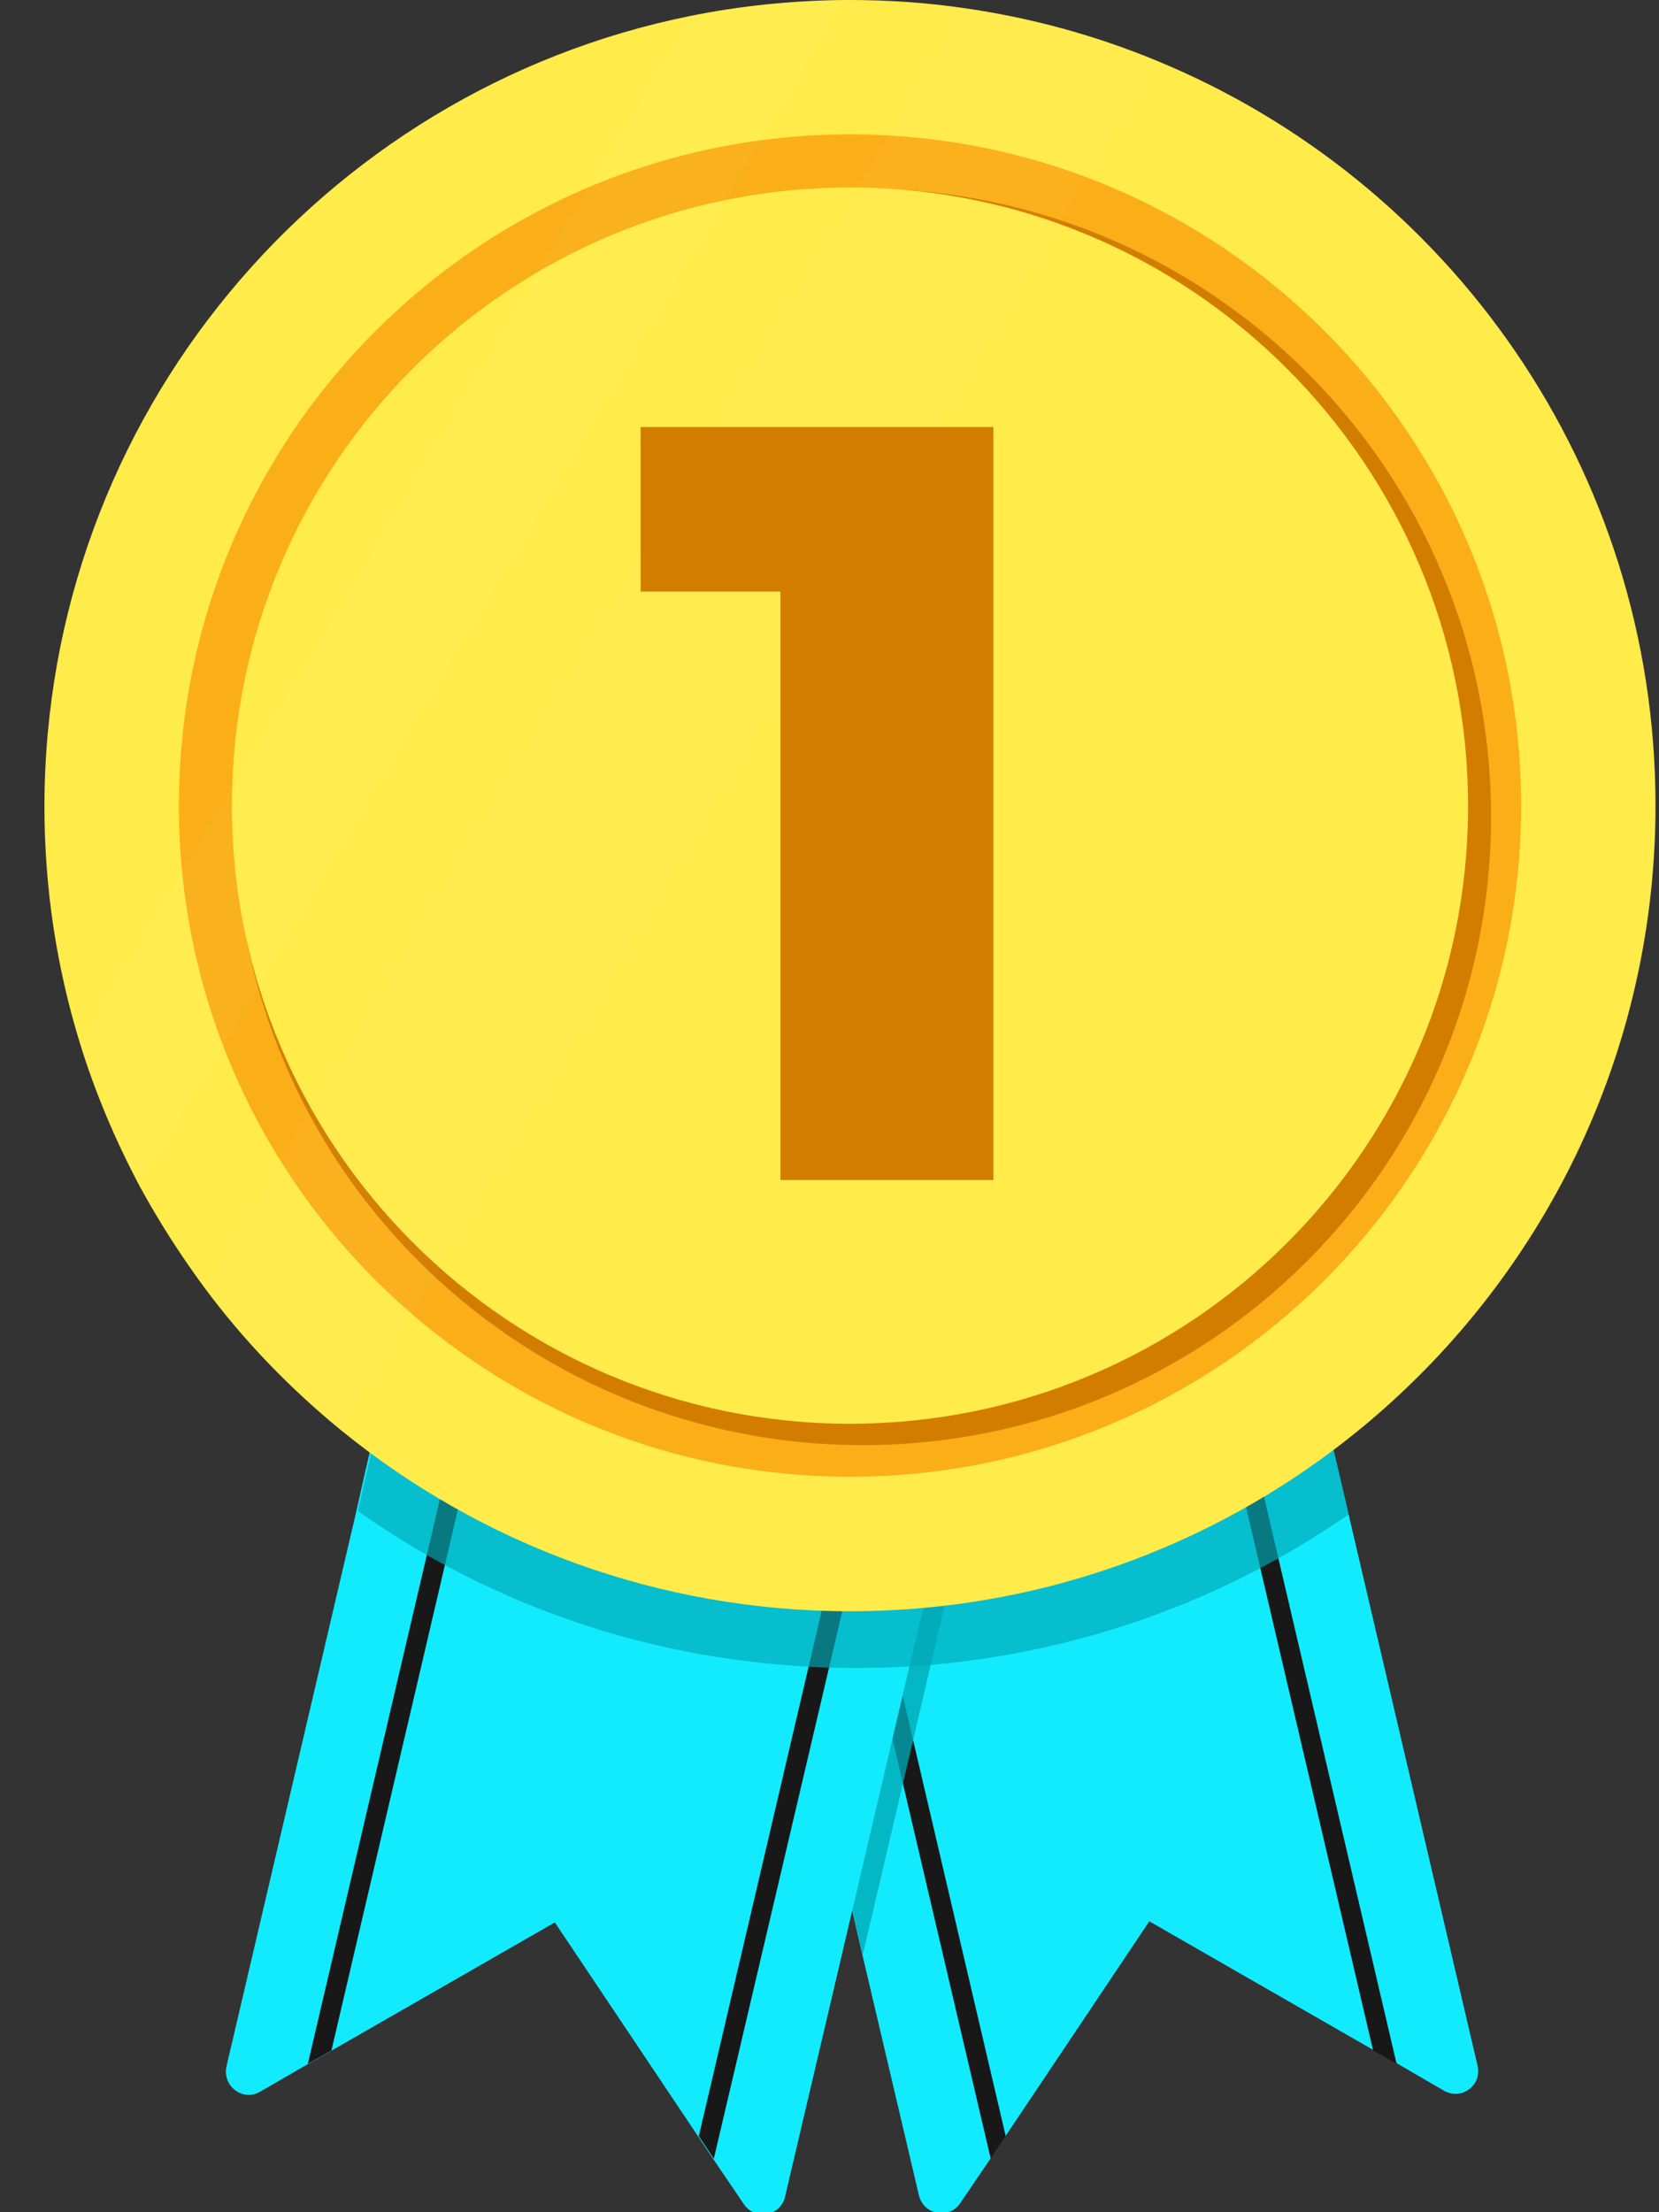 <svg width="18" height="24" viewBox="0 0 18 24" fill="none" xmlns="http://www.w3.org/2000/svg">
<rect x="0" y="0" width="18" height="24" fill="#333333" stroke="none"/>
<path d="M15.666 22.681L15.155 22.384L14.899 22.239L12.47 20.844L10.913 23.169L10.75 23.413L10.419 23.901C10.297 24.081 10.024 24.029 9.971 23.82L9.355 21.199L9.245 20.722L8.629 18.073L8.542 17.689L7.688 14.051L8.449 13.871L9.297 14.063L10.099 13.883L13.841 13.046L14.516 15.934L14.632 16.428L16.032 22.413C16.079 22.623 15.858 22.791 15.666 22.681Z" fill="#12EBFE"/>
<path d="M12.707 12.877L14.898 22.245L15.153 22.39L12.916 12.825L12.707 12.877Z" fill="#181818"/>
<path d="M8.512 13.86L10.749 23.419L10.912 23.175L8.721 13.807L8.512 13.86Z" fill="#181818"/>
<path opacity="0.78" d="M11.035 14.052L10.186 17.689L9.472 20.734L9.361 21.205L9.251 20.734L8.536 17.689L7.688 14.052L9.251 13.685L9.361 13.662L9.472 13.685L11.035 14.052Z" fill="#00A8B5"/>
<path d="M10.814 14.051L9.959 17.689L9.867 18.078L9.245 20.734L8.518 23.831C8.472 24.041 8.193 24.093 8.071 23.913L7.74 23.425L7.577 23.181L6.02 20.856L3.59 22.251L3.335 22.396L2.823 22.692C2.637 22.803 2.411 22.634 2.457 22.419L3.864 16.405L3.962 15.969L4.648 13.029L8.431 13.877L9.28 14.069L10.082 13.889L10.814 14.051Z" fill="#12EBFE"/>
<path d="M5.786 12.877L3.596 22.245L3.34 22.39L5.577 12.825L5.786 12.877Z" fill="#181818"/>
<path d="M9.988 13.86L7.745 23.419L7.582 23.175L9.773 13.807L9.988 13.86Z" fill="#181818"/>
<path opacity="0.67" d="M14.633 16.428C13.326 17.34 11.751 17.927 10.043 18.067C9.985 18.073 9.926 18.073 9.874 18.078C9.677 18.09 9.479 18.096 9.276 18.096C9.061 18.096 8.846 18.09 8.631 18.073C8.607 18.073 8.584 18.067 8.561 18.067C6.817 17.939 5.214 17.334 3.883 16.393L3.982 15.957L4.667 13.017L8.45 13.865L9.299 14.057L10.101 13.877L13.843 13.04L14.517 15.928L14.633 16.428Z" fill="#00A8B5"/>
<path d="M17.962 8.74C17.962 13.563 14.051 17.48 9.222 17.48C7.136 17.48 5.218 16.748 3.713 15.527C3.15 15.068 2.644 14.545 2.214 13.964C1.958 13.616 1.726 13.255 1.517 12.872C1.255 12.378 1.034 11.861 0.866 11.314C0.616 10.501 0.482 9.641 0.482 8.746C0.488 4.509 3.493 0.982 7.485 0.174C8.025 0.064 8.589 0.006 9.158 0C9.182 0 9.199 0 9.222 0C9.641 0 10.053 0.029 10.454 0.087C11.187 0.192 11.884 0.384 12.546 0.657C15.725 1.964 17.962 5.091 17.962 8.74Z" fill="#FFEB4A"/>
<path d="M9.223 1.458C5.201 1.458 1.941 4.719 1.941 8.74C1.941 12.761 5.201 16.021 9.223 16.021C13.244 16.021 16.504 12.761 16.504 8.74C16.504 4.719 13.244 1.458 9.223 1.458Z" fill="#FAAF18"/>
<path d="M9.361 15.678C5.596 15.678 2.545 12.627 2.545 8.862C2.545 5.096 5.596 2.045 9.361 2.045C13.127 2.045 16.178 5.096 16.178 8.862C16.178 12.627 13.127 15.678 9.361 15.678Z" fill="#D37D00"/>
<path d="M9.222 15.446C5.52 15.446 2.516 12.442 2.516 8.74C2.516 5.032 5.52 2.034 9.222 2.034C12.923 2.034 15.928 5.038 15.928 8.74C15.934 12.442 12.929 15.446 9.222 15.446Z" fill="#FFEB4A"/>
<g opacity="0.17">
<path opacity="0.17" d="M9.16 0L1.524 12.86C1.262 12.366 1.042 11.849 0.873 11.303L7.486 0.174C8.027 0.064 8.59 0.006 9.16 0Z" fill="white"/>
</g>
<g opacity="0.14">
<path opacity="0.14" d="M12.551 0.657L3.718 15.521C3.154 15.062 2.649 14.54 2.219 13.958L10.453 0.087C11.185 0.192 11.889 0.384 12.551 0.657Z" fill="white"/>
</g>
<path d="M10.778 4.633V12.802H8.468V6.418H6.951V4.633H10.778Z" fill="#D37D00"/>
</svg>
